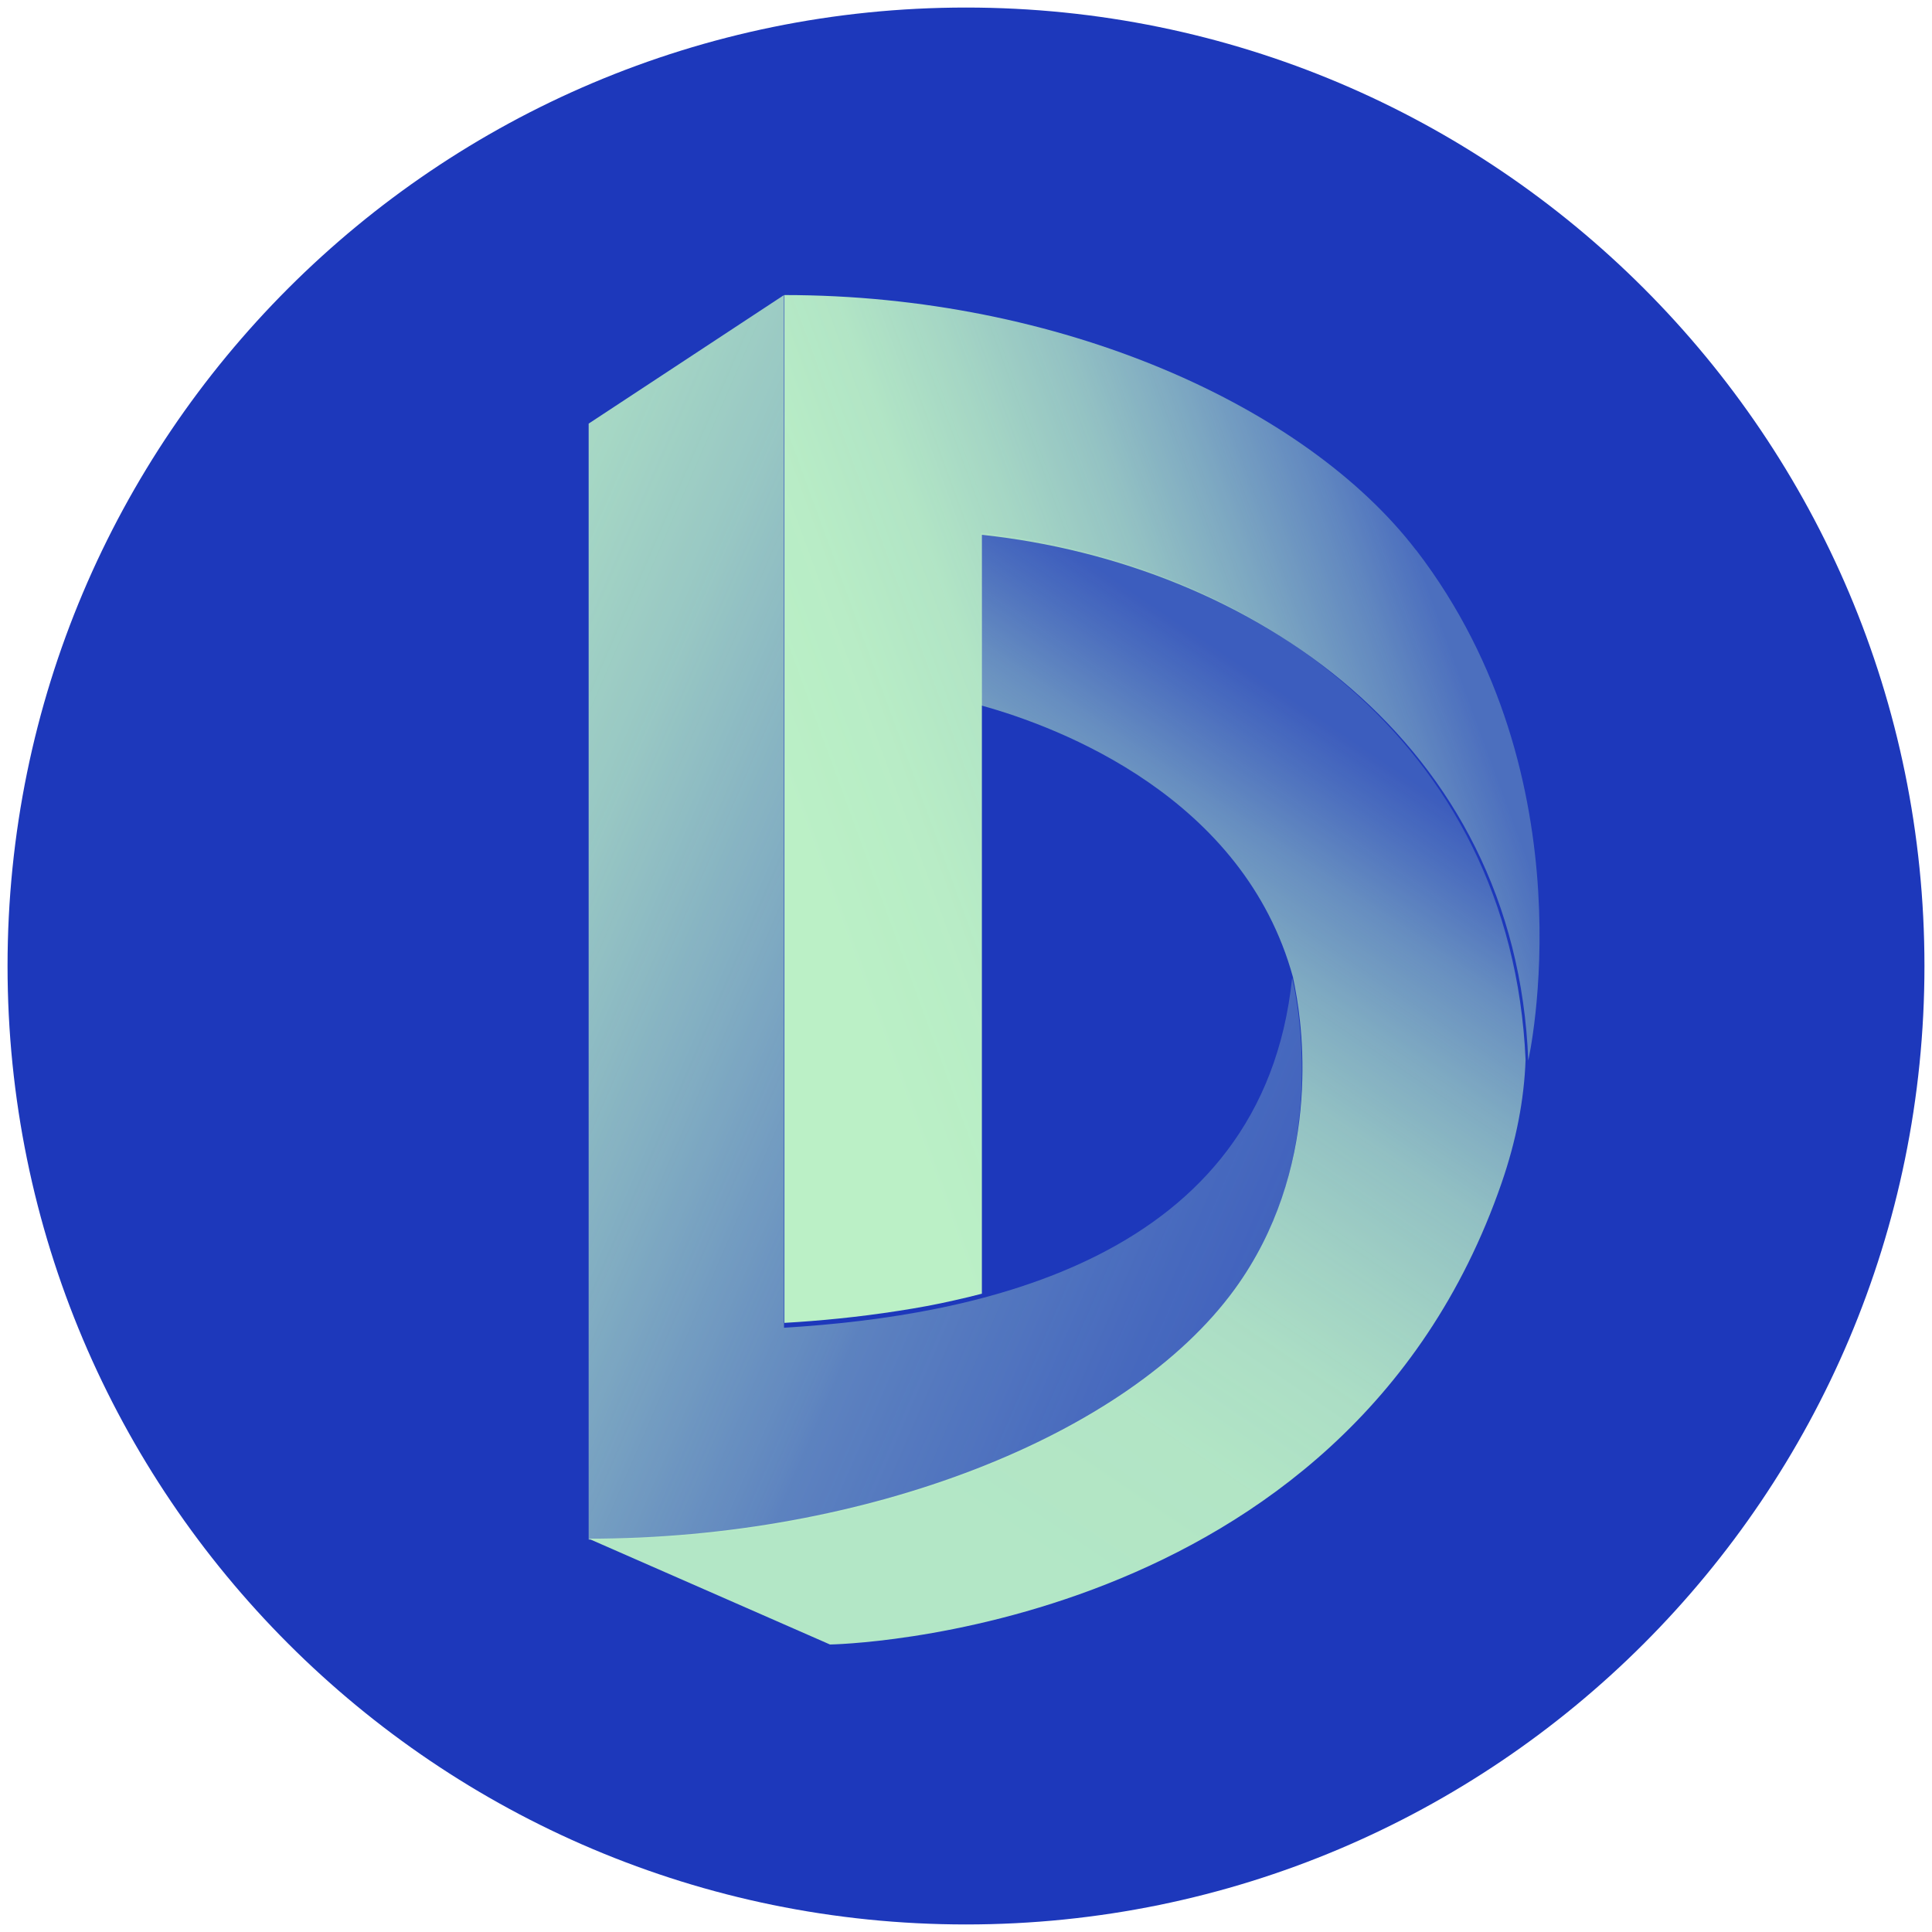 <svg width="256" height="256" viewBox="0 0 256 256" fill="none" xmlns="http://www.w3.org/2000/svg">
<path d="M128 255C198.14 255 255 198.14 255 128C255 57.86 198.14 1 128 1C57.86 1 1 57.86 1 128C1 198.14 57.86 255 128 255Z" fill="url(#paint0_linear_1320_26)"/>
<path d="M78 56.131L103.885 39.096V175.932C129.257 174.39 167.334 167.081 171.213 129.584C171.213 129.584 177.147 152.596 163.529 171.022C148.999 190.664 115.202 204.007 78 204.007V56.112V56.131Z" fill="url(#paint1_linear_1320_26)"/>
<path d="M129.966 70.634V93.465C140.53 96.365 164.8 105.692 171.329 129.496C171.329 129.496 171.386 129.859 171.539 130.545C171.577 130.717 171.595 130.908 171.633 131.079C172.68 136.534 175.079 155.075 163.601 170.83C149.458 190.285 114.776 203.885 78 203.885L109.979 217.905C109.979 217.905 178.201 216.893 198.968 156.753C200.91 151.145 201.956 145.709 202.147 140.426C200.262 97.967 165.485 74.449 129.985 70.596L129.966 70.634Z" fill="url(#paint2_linear_1320_26)"/>
<path d="M187.645 72.911C173.035 53.853 140.513 39.096 103.941 39.096V175.287C108.563 175.021 113.738 174.529 119.047 173.695C121.53 173.316 124.032 172.862 126.495 172.293C127.679 172.029 128.959 171.725 130.105 171.422V70.865C165.721 74.692 200.86 98.183 202.503 140.524C202.503 140.524 210.963 103.298 187.664 72.911H187.645Z" fill="url(#paint3_linear_1320_26)"/>
<defs>
<linearGradient id="paint0_linear_1320_26" x1="128" y1="1" x2="128" y2="255" gradientUnits="userSpaceOnUse">
<stop stop-color="#1D38BB"/>
</linearGradient>
<linearGradient id="paint1_linear_1320_26" x1="41.54" y1="100.119" x2="187.302" y2="163.305" gradientUnits="userSpaceOnUse">
<stop offset="0.02" stop-color="#BBF0C6" stop-opacity="0.9"/>
<stop offset="0.11" stop-color="#BBF0C6" stop-opacity="0.87"/>
<stop offset="0.24" stop-color="#BBF0C6" stop-opacity="0.78"/>
<stop offset="0.4" stop-color="#BBF0C6" stop-opacity="0.63"/>
<stop offset="0.59" stop-color="#BBF0C6" stop-opacity="0.43"/>
<stop offset="0.61" stop-color="#BBF0C6" stop-opacity="0.4"/>
<stop offset="0.82" stop-color="#BBF0C6" stop-opacity="0.27"/>
<stop offset="0.96" stop-color="#BBF0C6" stop-opacity="0.2"/>
</linearGradient>
<linearGradient id="paint2_linear_1320_26" x1="177.496" y1="97.013" x2="106.43" y2="202.167" gradientUnits="userSpaceOnUse">
<stop stop-color="#BBF0C6" stop-opacity="0.2"/>
<stop offset="0.05" stop-color="#BBF0C6" stop-opacity="0.29"/>
<stop offset="0.14" stop-color="#BBF0C6" stop-opacity="0.47"/>
<stop offset="0.24" stop-color="#BBF0C6" stop-opacity="0.62"/>
<stop offset="0.34" stop-color="#BBF0C6" stop-opacity="0.74"/>
<stop offset="0.46" stop-color="#BBF0C6" stop-opacity="0.83"/>
<stop offset="0.57" stop-color="#BBF0C6" stop-opacity="0.9"/>
<stop offset="0.71" stop-color="#BBF0C6" stop-opacity="0.94"/>
<stop offset="0.89" stop-color="#BBF0C6" stop-opacity="0.95"/>
</linearGradient>
<linearGradient id="paint3_linear_1320_26" x1="66.51" y1="123.493" x2="195.84" y2="76.031" gradientUnits="userSpaceOnUse">
<stop offset="0.3" stop-color="#BBF0C6"/>
<stop offset="0.41" stop-color="#BBF0C6" stop-opacity="0.98"/>
<stop offset="0.51" stop-color="#BBF0C6" stop-opacity="0.94"/>
<stop offset="0.6" stop-color="#BBF0C6" stop-opacity="0.86"/>
<stop offset="0.7" stop-color="#BBF0C6" stop-opacity="0.75"/>
<stop offset="0.79" stop-color="#BBF0C6" stop-opacity="0.61"/>
<stop offset="0.89" stop-color="#BBF0C6" stop-opacity="0.43"/>
<stop offset="0.95" stop-color="#BBF0C6" stop-opacity="0.3"/>
</linearGradient>
</defs>
</svg>
